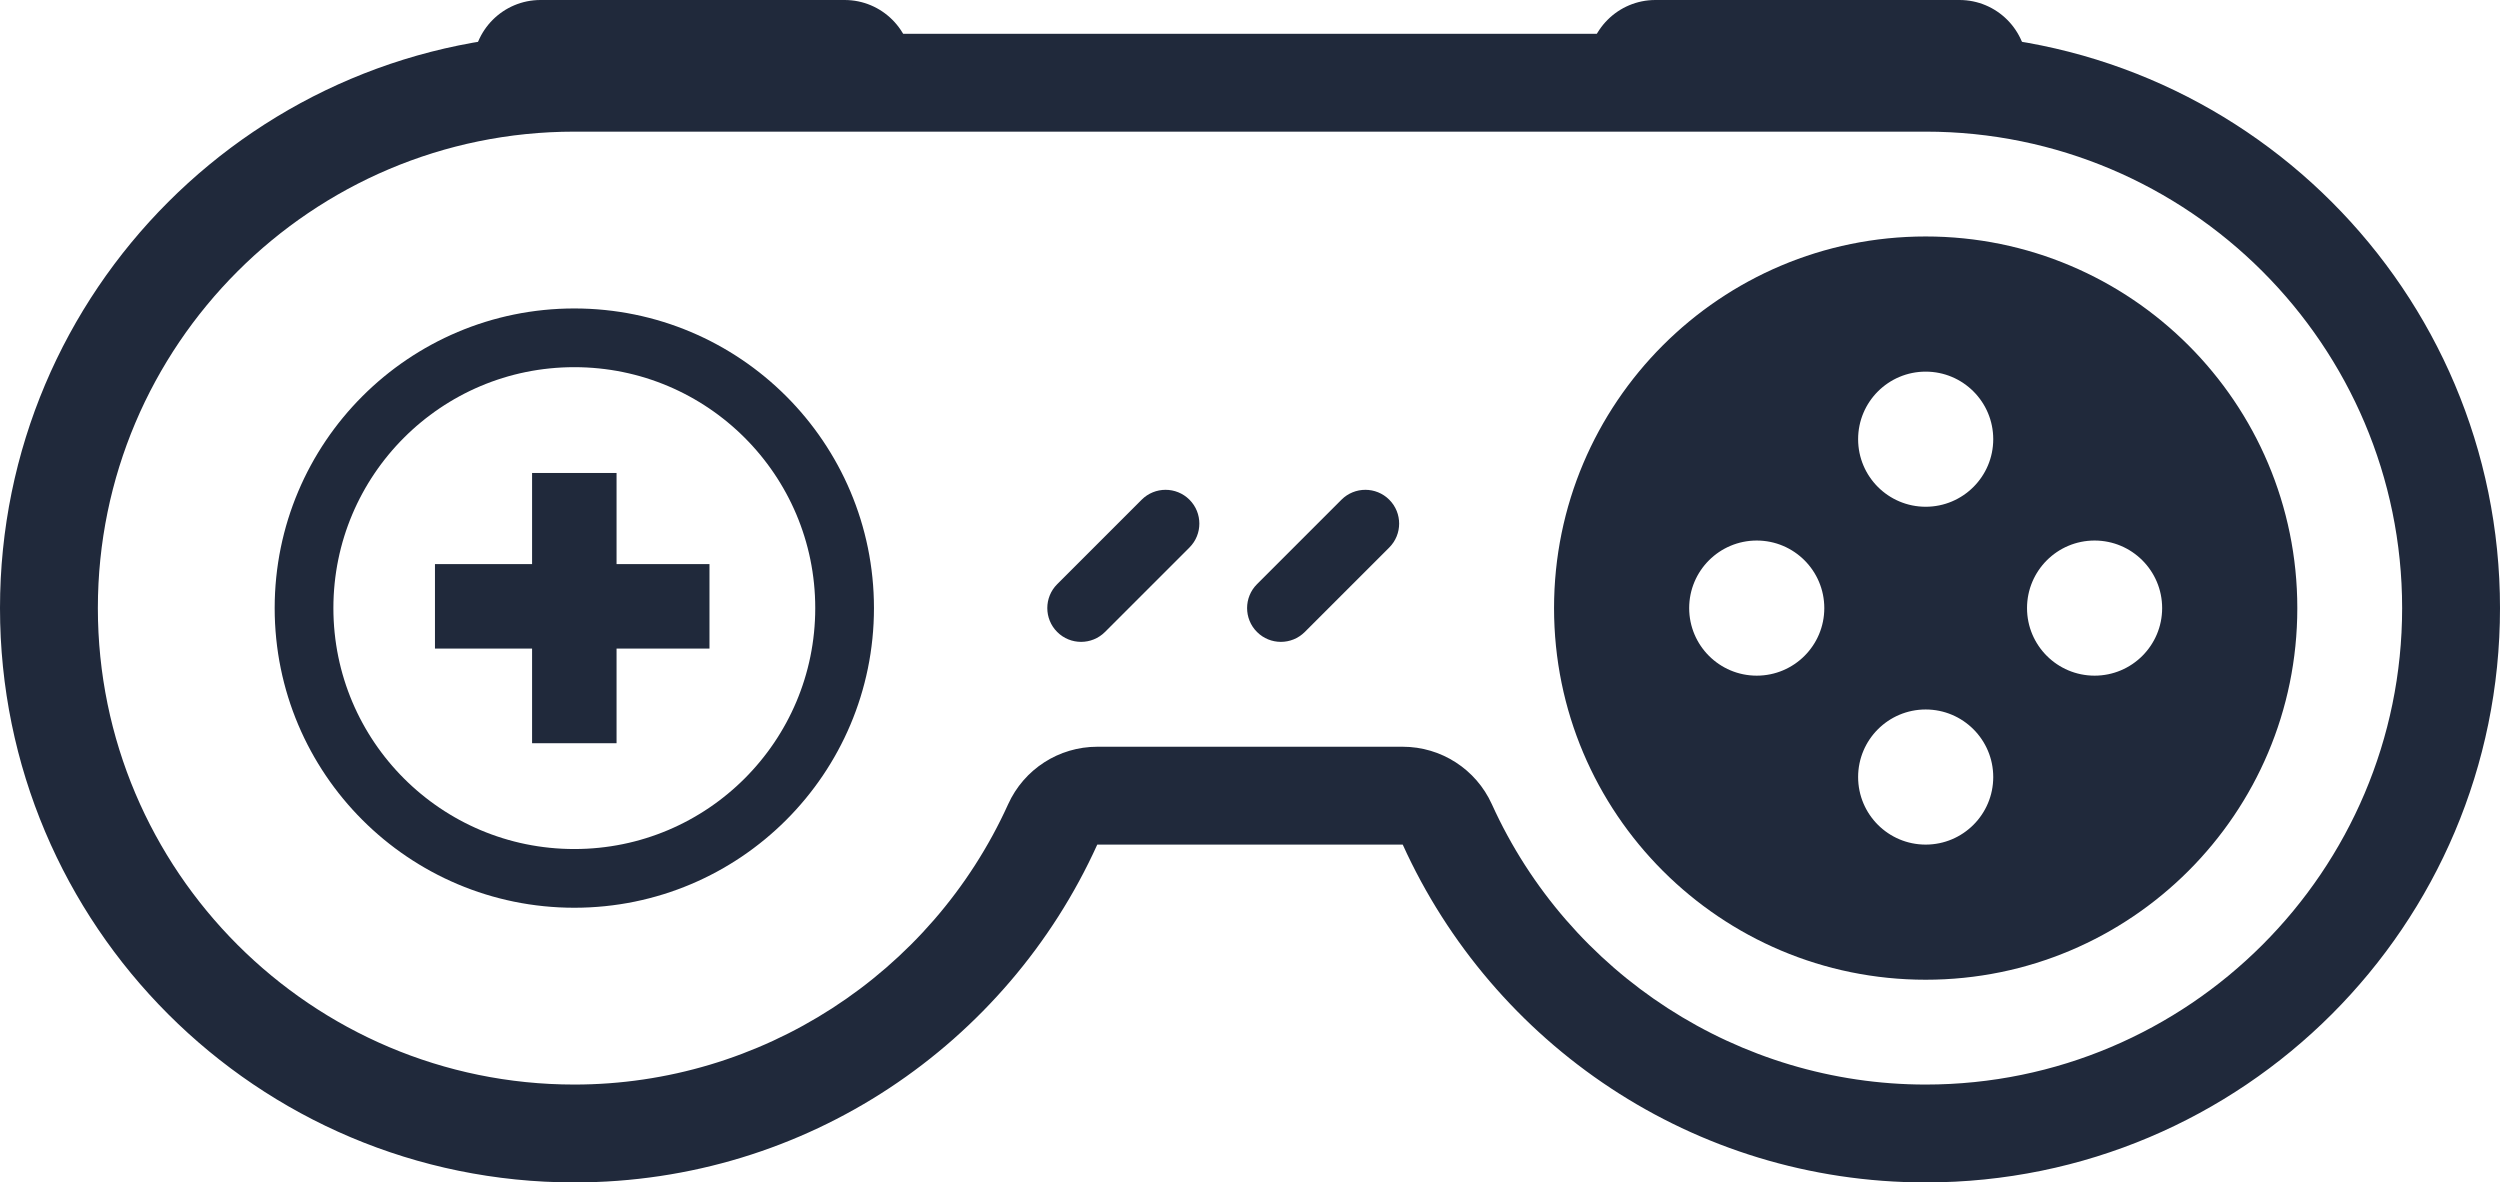 <?xml version="1.0" encoding="utf-8"?>
<!-- Generator: Adobe Illustrator 21.1.0, SVG Export Plug-In . SVG Version: 6.00 Build 0)  -->
<svg version="1.1" xmlns="http://www.w3.org/2000/svg" xmlns:xlink="http://www.w3.org/1999/xlink" x="0px" y="0px"
	 width="63.867px" height="30.207px" viewBox="0 0 63.867 30.207" enable-background="new 0 0 63.867 30.207" xml:space="preserve">
<g id="background">
</g>
<g id="_x31_">
</g>
<g id="_x32__1_">
</g>
<g id="_x33__1_">
</g>
<g id="_x34__1_">
</g>
<g id="_x35__1_">
</g>
<g id="_x36__1_">
</g>
<g id="_x37__1_">
</g>
<g id="_x38__1_">
</g>
<g id="_x39__1_">
</g>
<g id="_x31_0_1_">
</g>
<g id="_x31_1_1_">
</g>
<g id="_x31_2_1_">
</g>
<g id="_x31_3">
	<path fill="#20293B" d="M49.195,3.363c6.712,0,12.172,5.46,12.172,12.172c0,6.712-5.46,12.172-12.172,12.172
		c-4.761,0-9.112-2.811-11.083-7.162c-0.405-0.894-1.296-1.468-2.277-1.468h-7.803c-0.982,0-1.872,0.574-2.277,1.468
		c-1.971,4.351-6.321,7.162-11.083,7.162C7.96,27.707,2.5,22.247,2.5,15.535c0-6.712,5.46-12.172,12.172-12.172H49.195
		 M49.195,0.863H14.672C6.569,0.863,0,7.432,0,15.535c0,8.103,6.569,14.672,14.672,14.672c5.947,0,11.056-3.545,13.36-8.631h7.803
		c2.304,5.086,7.413,8.631,13.36,8.631c8.103,0,14.672-6.569,14.672-14.672C63.867,7.432,57.298,0.863,49.195,0.863L49.195,0.863z"
		/>
	
		<circle fill="none" stroke="#20293B" stroke-width="1.5" stroke-linejoin="round" stroke-miterlimit="10" cx="14.672" cy="15.535" r="6.905"/>
	<path fill="#20293B" d="M49.195,6.041c-5.243,0-9.494,4.25-9.494,9.494s4.25,9.494,9.494,9.494c5.243,0,9.494-4.25,9.494-9.494
		S54.438,6.041,49.195,6.041z M44.879,17.261c-0.953,0-1.726-0.773-1.726-1.726s0.773-1.726,1.726-1.726s1.726,0.773,1.726,1.726
		S45.833,17.261,44.879,17.261z M49.195,21.577c-0.953,0-1.726-0.773-1.726-1.726s0.773-1.726,1.726-1.726
		c0.953,0,1.726,0.773,1.726,1.726S50.148,21.577,49.195,21.577z M49.195,12.946c-0.953,0-1.726-0.773-1.726-1.726
		s0.773-1.726,1.726-1.726c0.953,0,1.726,0.773,1.726,1.726S50.148,12.946,49.195,12.946z M53.51,17.261
		c-0.953,0-1.726-0.773-1.726-1.726s0.773-1.726,1.726-1.726s1.726,0.773,1.726,1.726S54.463,17.261,53.51,17.261z"/>
	<polygon fill="#20293B" points="15.751,14.411 15.751,12.083 13.593,12.083 13.593,14.411 11.112,14.411 11.112,16.569 
		13.593,16.569 13.593,18.987 15.751,18.987 15.751,16.569 18.125,16.569 18.125,14.411 	"/>
	<path fill="#20293B" d="M32.112,16.145L32.112,16.145c-0.337-0.337-0.337-0.884,0-1.221l2.158-2.158
		c0.337-0.337,0.884-0.337,1.221,0l0,0c0.337,0.337,0.337,0.884,0,1.221l-2.158,2.158C32.996,16.482,32.449,16.482,32.112,16.145z"
		/>
	<path fill="#20293B" d="M27.008,16.145L27.008,16.145c-0.337-0.337-0.337-0.884,0-1.221l2.158-2.158
		c0.337-0.337,0.884-0.337,1.221,0l0,0c0.337,0.337,0.337,0.884,0,1.221l-2.158,2.158C27.891,16.482,27.345,16.482,27.008,16.145z"
		/>
	<path fill="#20293B" d="M21.577,0l-7.768,0c-0.953,0-1.726,0.773-1.726,1.726v0h11.22v0C23.303,0.773,22.53,0,21.577,0z"/>
	<path fill="#20293B" d="M50.058,0L42.29,0c-0.953,0-1.726,0.773-1.726,1.726v0h11.22v0C51.784,0.773,51.011,0,50.058,0z"/>
</g>
</svg>
